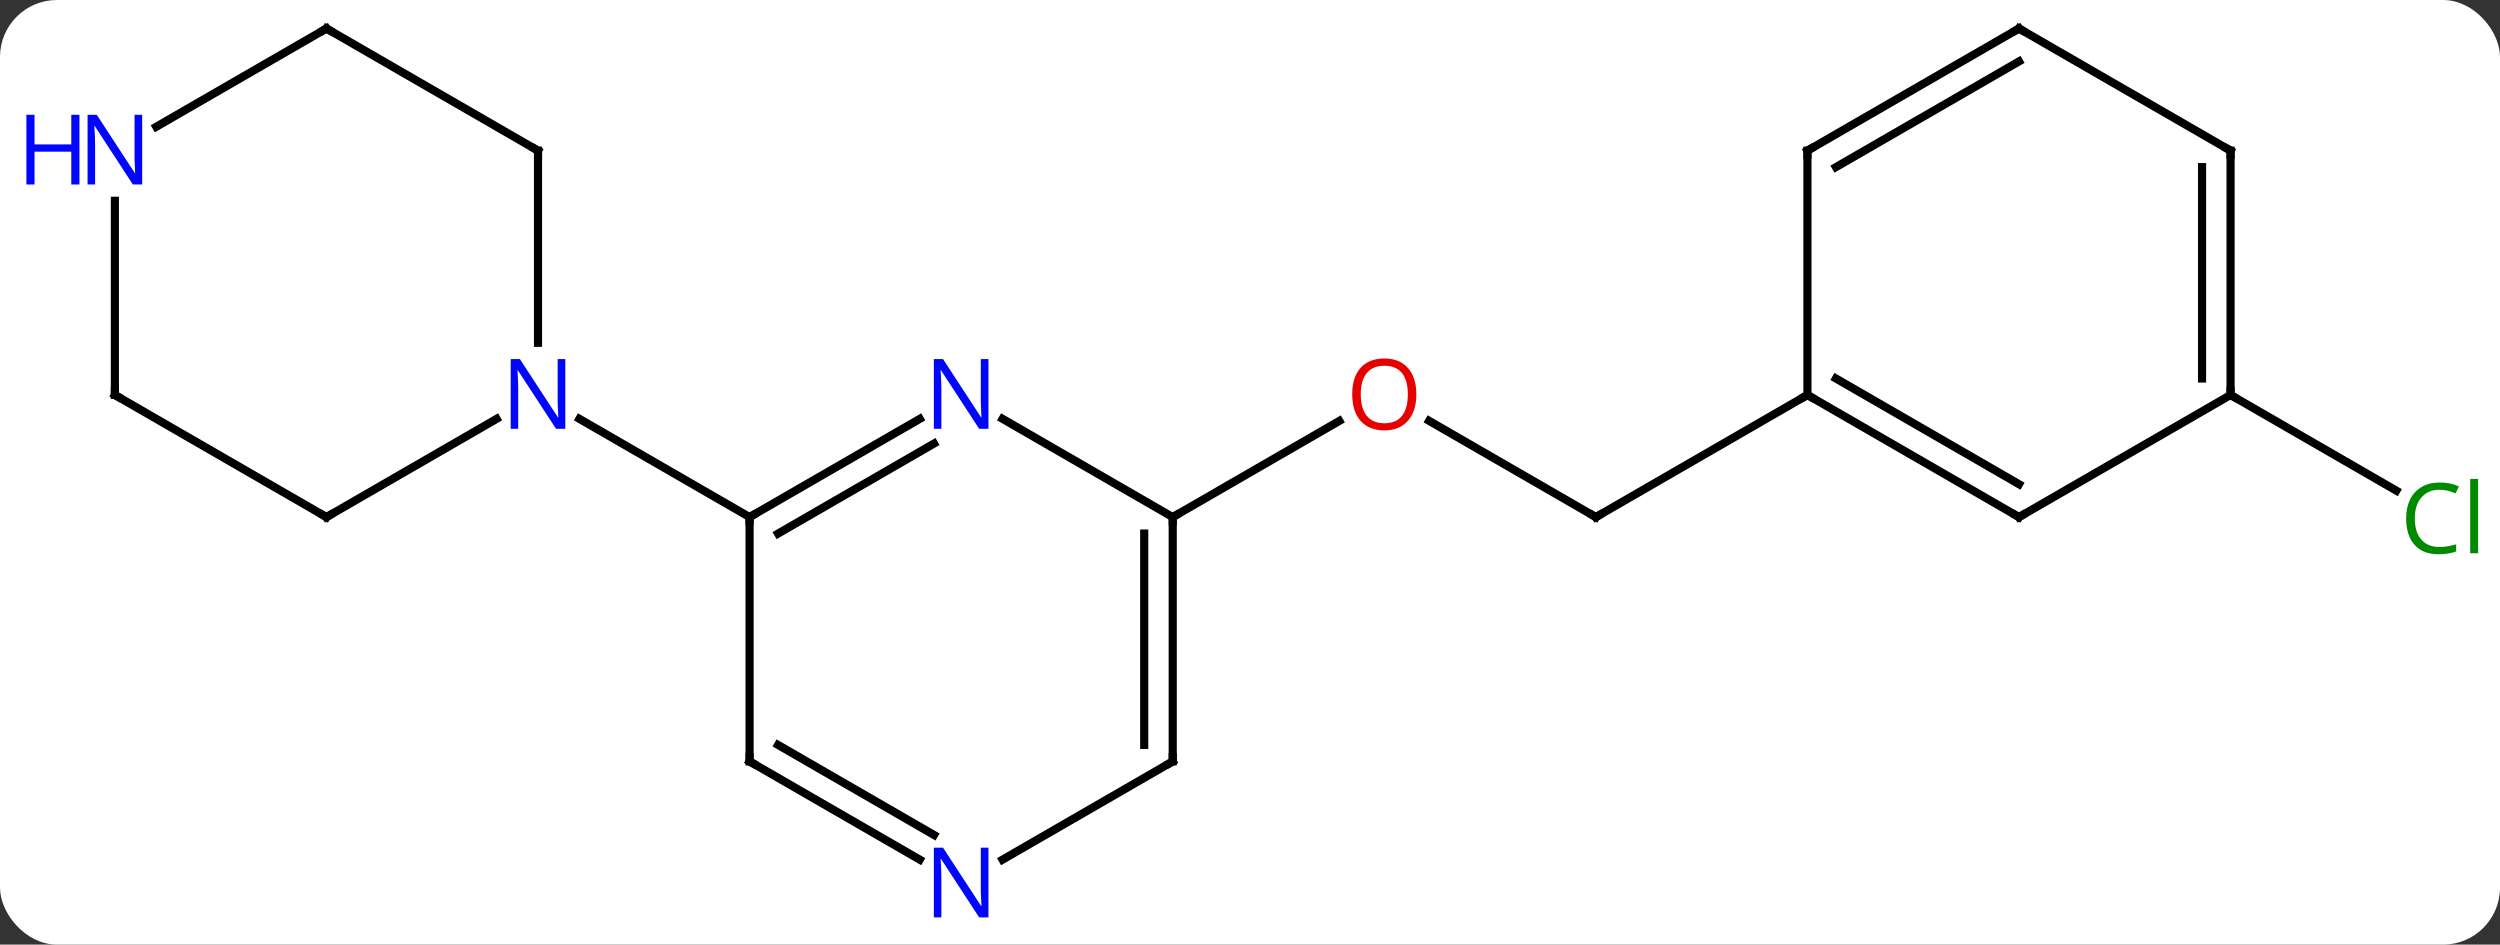 <svg width="307" viewBox="0 0 307 116" style="fill-opacity:1; color-rendering:auto; color-interpolation:auto; text-rendering:auto; stroke:black; stroke-linecap:square; stroke-miterlimit:10; shape-rendering:auto; stroke-opacity:1; fill:black; stroke-dasharray:none; font-weight:normal; stroke-width:1; font-family:'Open Sans'; font-style:normal; stroke-linejoin:miter; font-size:12; stroke-dashoffset:0; image-rendering:auto;" height="116" class="cas-substance-image" xmlns:xlink="http://www.w3.org/1999/xlink" xmlns="http://www.w3.org/2000/svg"><rect x="0" y="0" width="307" height="116" fill="#333333" stroke="none"/><svg class="cas-substance-single-component"><rect y="0" x="0" width="307" stroke="none" ry="7" rx="7" height="116" fill="white" class="cas-substance-group"/><svg y="0" x="0" width="307" viewBox="0 0 307 116" style="fill:black;" height="116" class="cas-substance-single-component-image"><svg><g><g transform="translate(157,56)" style="text-rendering:geometricPrecision; color-rendering:optimizeQuality; color-interpolation:linearRGB; stroke-linecap:butt; image-rendering:optimizeQuality;"><line y2="7.5" y1="-4.321" x2="38.97" x1="18.495" style="fill:none;"/><line y2="7.5" y1="-4.311" x2="-12.99" x1="7.467" style="fill:none;"/><line y2="-7.5" y1="7.5" x2="64.953" x1="38.97" style="fill:none;"/><line y2="-7.5" y1="4.253" x2="116.913" x1="137.269" style="fill:none;"/><line y2="-4.565" y1="7.5" x2="-44.054" x1="-64.953" style="fill:none;"/><line y2="-1.534" y1="9.521" x2="-42.304" x1="-61.453" style="fill:none;"/><line y2="37.5" y1="7.5" x2="-64.953" x1="-64.953" style="fill:none;"/><line y2="-4.565" y1="7.5" x2="-85.849" x1="-64.953" style="fill:none;"/><line y2="7.5" y1="-4.565" x2="-12.99" x1="-33.886" style="fill:none;"/><line y2="49.565" y1="37.5" x2="-44.054" x1="-64.953" style="fill:none;"/><line y2="46.534" y1="35.479" x2="-42.304" x1="-61.453" style="fill:none;"/><line y2="37.5" y1="7.5" x2="-12.99" x1="-12.99" style="fill:none;"/><line y2="35.479" y1="9.521" x2="-16.49" x1="-16.49" style="fill:none;"/><line y2="37.5" y1="49.565" x2="-12.99" x1="-33.886" style="fill:none;"/><line y2="-37.5" y1="-13.906" x2="-90.933" x1="-90.933" style="fill:none;"/><line y2="7.5" y1="-4.565" x2="-116.913" x1="-96.017" style="fill:none;"/><line y2="-52.5" y1="-37.5" x2="-116.913" x1="-90.933" style="fill:none;"/><line y2="-7.5" y1="7.5" x2="-142.893" x1="-116.913" style="fill:none;"/><line y2="-40.435" y1="-52.5" x2="-137.809" x1="-116.913" style="fill:none;"/><line y2="-31.344" y1="-7.5" x2="-142.893" x1="-142.893" style="fill:none;"/><line y2="7.5" y1="-7.5" x2="90.933" x1="64.953" style="fill:none;"/><line y2="3.458" y1="-9.521" x2="90.933" x1="68.453" style="fill:none;"/><line y2="-37.5" y1="-7.5" x2="64.953" x1="64.953" style="fill:none;"/><line y2="-7.5" y1="7.5" x2="116.913" x1="90.933" style="fill:none;"/><line y2="-52.5" y1="-37.5" x2="90.933" x1="64.953" style="fill:none;"/><line y2="-48.459" y1="-35.479" x2="90.933" x1="68.453" style="fill:none;"/><line y2="-37.5" y1="-7.5" x2="116.913" x1="116.913" style="fill:none;"/><line y2="-35.479" y1="-9.521" x2="113.413" x1="113.413" style="fill:none;"/><line y2="-37.5" y1="-52.5" x2="116.913" x1="90.933" style="fill:none;"/></g><g transform="translate(157,56)" style="fill:rgb(230,0,0); text-rendering:geometricPrecision; color-rendering:optimizeQuality; image-rendering:optimizeQuality; font-family:'Open Sans'; stroke:rgb(230,0,0); color-interpolation:linearRGB;"><path style="stroke:none;" d="M16.927 -7.57 Q16.927 -5.508 15.888 -4.328 Q14.849 -3.148 13.006 -3.148 Q11.115 -3.148 10.084 -4.312 Q9.053 -5.477 9.053 -7.586 Q9.053 -9.68 10.084 -10.828 Q11.115 -11.977 13.006 -11.977 Q14.865 -11.977 15.896 -10.805 Q16.927 -9.633 16.927 -7.57 ZM10.099 -7.57 Q10.099 -5.836 10.842 -4.93 Q11.584 -4.023 13.006 -4.023 Q14.428 -4.023 15.154 -4.922 Q15.881 -5.82 15.881 -7.57 Q15.881 -9.305 15.154 -10.195 Q14.428 -11.086 13.006 -11.086 Q11.584 -11.086 10.842 -10.188 Q10.099 -9.289 10.099 -7.57 Z"/></g><g transform="translate(157,56)" style="stroke-linecap:butt; text-rendering:geometricPrecision; color-rendering:optimizeQuality; image-rendering:optimizeQuality; font-family:'Open Sans'; color-interpolation:linearRGB; stroke-miterlimit:5;"><path style="fill:none;" d="M38.537 7.25 L38.97 7.5 L39.403 7.25"/><path style="fill:rgb(0,138,0); stroke:none;" d="M142.584 4.141 Q141.178 4.141 140.358 5.078 Q139.537 6.016 139.537 7.656 Q139.537 9.328 140.327 10.25 Q141.116 11.172 142.569 11.172 Q143.475 11.172 144.616 10.844 L144.616 11.719 Q143.725 12.062 142.428 12.062 Q140.537 12.062 139.506 10.906 Q138.475 9.75 138.475 7.641 Q138.475 6.312 138.967 5.32 Q139.459 4.328 140.397 3.789 Q141.334 3.25 142.6 3.25 Q143.944 3.25 144.959 3.734 L144.537 4.594 Q143.553 4.141 142.584 4.141 ZM147.311 11.938 L146.342 11.938 L146.342 2.812 L147.311 2.812 L147.311 11.938 Z"/><path style="fill:none;" d="M-64.52 7.25 L-64.953 7.5 L-64.953 8"/><path style="fill:rgb(0,5,255); stroke:none;" d="M-35.618 -3.344 L-36.759 -3.344 L-41.447 -10.531 L-41.493 -10.531 Q-41.4 -9.266 -41.4 -8.219 L-41.4 -3.344 L-42.322 -3.344 L-42.322 -11.906 L-41.197 -11.906 L-36.525 -4.75 L-36.478 -4.75 Q-36.478 -4.906 -36.525 -5.766 Q-36.572 -6.625 -36.556 -7 L-36.556 -11.906 L-35.618 -11.906 L-35.618 -3.344 Z"/><path style="fill:none;" d="M-64.953 37 L-64.953 37.5 L-64.52 37.75"/><path style="fill:none;" d="M-12.99 8 L-12.99 7.5 L-12.557 7.25"/><path style="fill:rgb(0,5,255); stroke:none;" d="M-35.618 56.656 L-36.759 56.656 L-41.447 49.469 L-41.493 49.469 Q-41.4 50.734 -41.4 51.781 L-41.4 56.656 L-42.322 56.656 L-42.322 48.094 L-41.197 48.094 L-36.525 55.25 L-36.478 55.25 Q-36.478 55.094 -36.525 54.234 Q-36.572 53.375 -36.556 53 L-36.556 48.094 L-35.618 48.094 L-35.618 56.656 Z"/><path style="fill:none;" d="M-12.99 37 L-12.99 37.5 L-13.423 37.75"/><path style="fill:rgb(0,5,255); stroke:none;" d="M-87.581 -3.344 L-88.722 -3.344 L-93.41 -10.531 L-93.456 -10.531 Q-93.363 -9.266 -93.363 -8.219 L-93.363 -3.344 L-94.285 -3.344 L-94.285 -11.906 L-93.16 -11.906 L-88.488 -4.75 L-88.441 -4.75 Q-88.441 -4.906 -88.488 -5.766 Q-88.535 -6.625 -88.519 -7 L-88.519 -11.906 L-87.581 -11.906 L-87.581 -3.344 Z"/><path style="fill:none;" d="M-90.933 -37 L-90.933 -37.5 L-91.366 -37.75"/><path style="fill:none;" d="M-116.48 7.25 L-116.913 7.5 L-117.346 7.25"/><path style="fill:none;" d="M-116.48 -52.25 L-116.913 -52.5 L-117.346 -52.25"/><path style="fill:none;" d="M-142.46 -7.25 L-142.893 -7.5 L-142.893 -8"/><path style="fill:rgb(0,5,255); stroke:none;" d="M-139.541 -33.344 L-140.682 -33.344 L-145.37 -40.531 L-145.416 -40.531 Q-145.323 -39.266 -145.323 -38.219 L-145.323 -33.344 L-146.245 -33.344 L-146.245 -41.906 L-145.12 -41.906 L-140.448 -34.75 L-140.401 -34.75 Q-140.401 -34.906 -140.448 -35.766 Q-140.495 -36.625 -140.479 -37 L-140.479 -41.906 L-139.541 -41.906 L-139.541 -33.344 Z"/><path style="fill:rgb(0,5,255); stroke:none;" d="M-147.245 -33.344 L-148.245 -33.344 L-148.245 -37.375 L-152.76 -37.375 L-152.76 -33.344 L-153.76 -33.344 L-153.76 -41.906 L-152.76 -41.906 L-152.76 -38.266 L-148.245 -38.266 L-148.245 -41.906 L-147.245 -41.906 L-147.245 -33.344 Z"/><path style="fill:none;" d="M65.386 -7.25 L64.953 -7.5 L64.52 -7.25"/><path style="fill:none;" d="M90.5 7.25 L90.933 7.5 L91.366 7.25"/><path style="fill:none;" d="M64.953 -37 L64.953 -37.5 L65.386 -37.75"/><path style="fill:none;" d="M116.913 -8 L116.913 -7.5 L117.346 -7.25"/><path style="fill:none;" d="M90.5 -52.25 L90.933 -52.5 L91.366 -52.25"/><path style="fill:none;" d="M116.913 -37 L116.913 -37.5 L116.48 -37.75"/></g></g></svg></svg></svg></svg>
